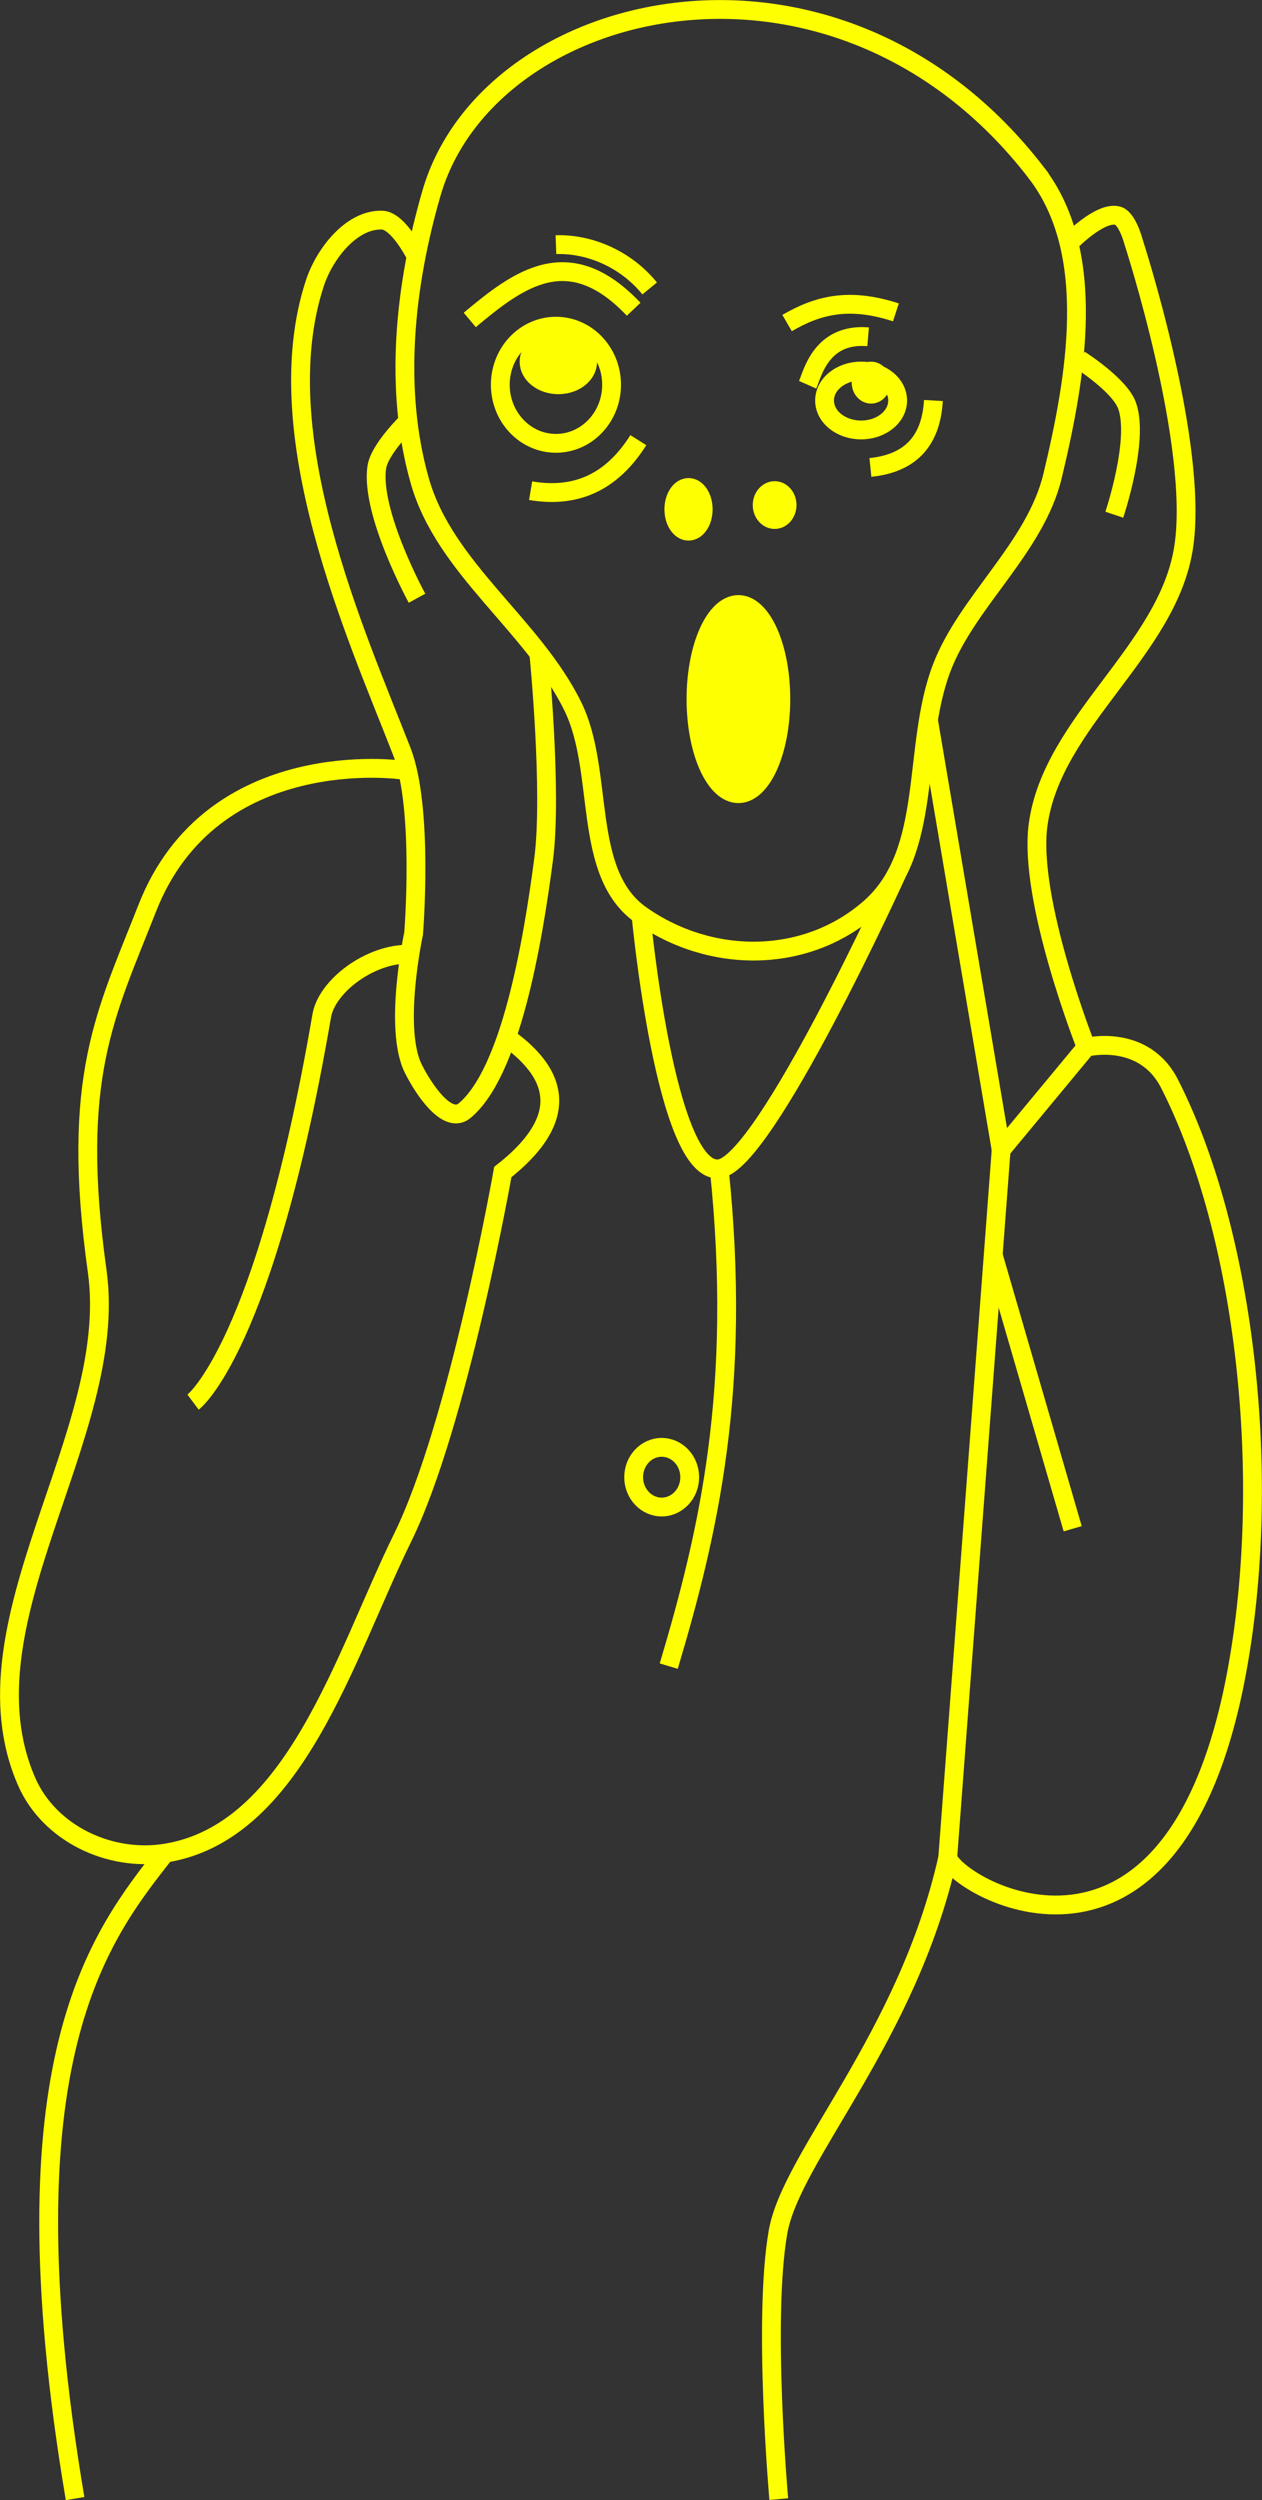 <?xml version="1.0" encoding="UTF-8" standalone="no"?>
<!-- Created with Inkscape (http://www.inkscape.org/) -->

<svg
   width="53.277mm"
   height="105.473mm"
   viewBox="0 0 53.277 105.473"
   version="1.1"
   id="svg5"
   xml:space="preserve"
   inkscape:version="1.2 (1:1.2.1+202207142221+cd75a1ee6d)"
   sodipodi:docname="krzyk.svg"
   xmlns:inkscape="http://www.inkscape.org/namespaces/inkscape"
   xmlns:sodipodi="http://sodipodi.sourceforge.net/DTD/sodipodi-0.dtd"
   xmlns="http://www.w3.org/2000/svg"
   xmlns:svg="http://www.w3.org/2000/svg"><rect x="0" y="0" width="53.277" height="105.473" fill="#333333" stroke="none"/><sodipodi:namedview
     id="namedview7"
     pagecolor="#ffffff"
     bordercolor="#666666"
     borderopacity="1.0"
     inkscape:showpageshadow="2"
     inkscape:pageopacity="0.0"
     inkscape:pagecheckerboard="true"
     inkscape:deskcolor="#d1d1d1"
     inkscape:document-units="mm"
     showgrid="false"
     inkscape:zoom="1"
     inkscape:cx="103"
     inkscape:cy="83"
     inkscape:window-width="2560"
     inkscape:window-height="1305"
     inkscape:window-x="0"
     inkscape:window-y="27"
     inkscape:window-maximized="1"
     inkscape:current-layer="layer1" /><defs
     id="defs2" /><g
     inkscape:label="Warstwa 1"
     inkscape:groupmode="layer"
     id="layer1"
     transform="translate(-89.091,-54.676)"><ellipse
       style="fill:#feff00;fill-opacity:1;stroke:#feff00;stroke-width:0.794;stroke-linecap:round;stroke-linejoin:round;stroke-dasharray:none;stroke-opacity:1"
       id="path377"
       cx="120.264"
       cy="84.169"
       rx="1.791"
       ry="3.99" /><ellipse
       style="fill:none;fill-opacity:0.302;stroke:#feff00;stroke-width:0.794;stroke-linecap:round;stroke-linejoin:round;stroke-dasharray:none;stroke-opacity:1"
       id="path379"
       cx="112.561"
       cy="70.908"
       rx="2.349"
       ry="2.471" /><ellipse
       style="fill:none;fill-opacity:0.302;stroke:#feff00;stroke-width:0.794;stroke-linecap:round;stroke-linejoin:round;stroke-dasharray:none;stroke-opacity:1"
       id="path381"
       cx="125.444"
       cy="71.572"
       rx="1.543"
       ry="1.243" /><ellipse
       style="fill:none;fill-opacity:0.302;stroke:#feff00;stroke-width:0.794;stroke-linecap:round;stroke-linejoin:round;stroke-dasharray:none;stroke-opacity:1"
       id="path383"
       cx="117.025"
       cy="116.994"
       rx="1.183"
       ry="1.259" /><path
       style="fill:none;stroke:#feff00;stroke-width:0.794;stroke-linecap:butt;stroke-linejoin:miter;stroke-dasharray:none;stroke-opacity:1"
       d="m 108.922,68.173 c 2.084,-1.742 4.189,-3.33 6.92,-0.451"
       id="path448"
       sodipodi:nodetypes="cc" /><path
       style="fill:none;stroke:#feff00;stroke-width:0.794;stroke-linecap:butt;stroke-linejoin:miter;stroke-dasharray:none;stroke-opacity:1"
       d="m 112.561,64.998 c 1.264,-0.046 2.852,0.494 3.957,1.846"
       id="path450"
       sodipodi:nodetypes="cc" /><path
       style="fill:none;stroke:#feff00;stroke-width:0.794;stroke-linecap:butt;stroke-linejoin:miter;stroke-dasharray:none;stroke-opacity:1"
       d="m 122.319,68.304 c 1.289,-0.747 2.595,-1.101 4.594,-0.45"
       id="path452"
       sodipodi:nodetypes="cc" /><path
       style="fill:none;stroke:#feff00;stroke-width:0.794;stroke-linecap:butt;stroke-linejoin:miter;stroke-dasharray:none;stroke-opacity:1"
       d="m 123.187,70.908 c 0.199,-0.452 0.569,-2.191 2.553,-2.024"
       id="path454"
       sodipodi:nodetypes="cc" /><path
       style="fill:none;stroke:#feff00;stroke-width:0.794;stroke-linecap:butt;stroke-linejoin:miter;stroke-dasharray:none;stroke-opacity:1"
       d="m 128.496,71.572 c -0.102,1.794 -1.057,2.66 -2.66,2.824"
       id="path456"
       sodipodi:nodetypes="cc" /><ellipse
       style="fill:#feff00;fill-opacity:1;stroke:#feff00;stroke-width:0.794;stroke-linecap:round;stroke-linejoin:round;stroke-dasharray:none;stroke-opacity:1"
       id="path458"
       cx="118.158"
       cy="76.163"
       rx="0.62"
       ry="0.922" /><ellipse
       style="fill:#feff00;fill-opacity:1;stroke:#feff00;stroke-width:0.794;stroke-linecap:round;stroke-linejoin:round;stroke-dasharray:none;stroke-opacity:1"
       id="path460"
       cx="121.793"
       cy="75.983"
       rx="0.526"
       ry="0.61" /><path
       style="fill:none;stroke:#feff00;stroke-width:0.794;stroke-linecap:butt;stroke-linejoin:miter;stroke-dasharray:none;stroke-opacity:1"
       d="m 111.492,75.377 c 2.066,0.351 3.512,-0.493 4.547,-2.132"
       id="path462"
       sodipodi:nodetypes="cc" /><path
       style="fill:none;stroke:#feff00;stroke-width:0.794;stroke-linecap:butt;stroke-linejoin:miter;stroke-dasharray:none;stroke-opacity:1"
       d="m 132.844,61.969 c -8.435,-10.952 -23.129,-7.479 -25.54,0.864 -1.125,3.892 -1.6,8.249 -0.487,12.144 1.052,3.681 4.769,6.062 6.456,9.498 1.361,2.771 0.353,7.026 2.877,8.804 2.945,2.075 6.967,2.076 9.673,-0.303 2.699,-2.373 1.742,-6.769 3.025,-10.127 1.073,-2.81 3.953,-5.067 4.679,-8.098 0.995,-4.149 1.92,-9.401 -0.684,-12.781 z"
       id="path560"
       sodipodi:nodetypes="sssssssss" /><path
       style="fill:none;stroke:#feff00;stroke-width:0.794;stroke-linecap:butt;stroke-linejoin:miter;stroke-dasharray:none;stroke-opacity:1"
       d="m 106.66,65.489 c 0,0 -0.741,-1.505 -1.44,-1.527 -1.296,-0.04 -2.433,1.429 -2.837,2.661 -2.086,6.362 1.742,14.808 3.668,19.747 0.933,2.393 0.501,7.69 0.501,7.69 0,0 -0.861,3.998 -0.013,5.698 0.448,0.899 1.446,2.371 2.163,1.776 1.921,-1.595 2.861,-6.948 3.339,-10.611 0.374,-2.873 -0.204,-8.689 -0.204,-8.689"
       id="path1842"
       sodipodi:nodetypes="cssscsssc" /><path
       style="fill:none;stroke:#feff00;stroke-width:0.794;stroke-linecap:butt;stroke-linejoin:miter;stroke-dasharray:none;stroke-opacity:1"
       d="m 134.293,64.863 c 0,0 1.254,-1.282 1.982,-1.088 0.411,0.109 0.665,1.088 0.665,1.088 0,0 2.816,8.645 2.11,12.967 -0.707,4.326 -5.537,7.289 -6.133,11.632 -0.435,3.174 2.03,9.394 2.03,9.394 l -3.591,4.33 -3.07,-18.142"
       id="path1846"
       sodipodi:nodetypes="cscssccc" /><path
       style="fill:none;stroke:#feff00;stroke-width:0.794;stroke-linecap:butt;stroke-linejoin:miter;stroke-dasharray:none;stroke-opacity:1"
       d="m 106.315,72.454 c 0,0 -1.198,1.157 -1.315,1.926 -0.29,1.907 1.695,5.534 1.695,5.534"
       id="path1902"
       sodipodi:nodetypes="csc" /><path
       style="fill:none;stroke:#feff00;stroke-width:0.794;stroke-linecap:butt;stroke-linejoin:miter;stroke-dasharray:none;stroke-opacity:1"
       d="m 134.672,69.851 c 0,0 1.691,1.068 2.002,1.944 0.516,1.453 -0.541,4.596 -0.541,4.596"
       id="path1904"
       sodipodi:nodetypes="csc" /><path
       style="fill:none;stroke:#feff00;stroke-width:0.794;stroke-linecap:butt;stroke-linejoin:miter;stroke-dasharray:none;stroke-opacity:1"
       d="m 116.151,93.279 c 0,0 1.03,10.981 3.303,10.704 1.949,-0.237 7.495,-12.446 7.495,-12.446"
       id="path1957"
       sodipodi:nodetypes="csc" /><path
       style="fill:none;stroke:#feff00;stroke-width:0.794;stroke-linecap:butt;stroke-linejoin:miter;stroke-dasharray:none;stroke-opacity:1"
       d="m 119.454,103.984 c 0.964,9.292 -0.444,15.328 -2.131,20.981"
       id="path1959"
       sodipodi:nodetypes="cc" /><path
       style="fill:none;stroke:#feff00;stroke-width:0.794;stroke-linecap:butt;stroke-linejoin:miter;stroke-dasharray:none;stroke-opacity:1"
       d="m 106.051,87.161 c 0,0 -8.007,-1.15 -10.743,5.827 -1.745,4.45 -3.259,7.134 -2.113,15.325 0.963,6.885 -5.886,14.866 -2.981,21.52 0.952,2.181 3.489,3.393 5.84,3.024 5.488,-0.862 7.583,-8.322 10.034,-13.308 2.352,-4.786 4.229,-15.428 4.229,-15.428 2.569,-2.015 2.666,-3.913 0.162,-5.685"
       id="path1961"
       sodipodi:nodetypes="cssssscc" /><path
       style="fill:none;stroke:#feff00;stroke-width:0.794;stroke-linecap:butt;stroke-linejoin:miter;stroke-dasharray:none;stroke-opacity:1"
       d="m 96.054,132.857 c -2.719,3.481 -6.934,8.63 -3.793,27.227"
       id="path1963"
       sodipodi:nodetypes="cc" /><path
       style="fill:none;stroke:#feff00;stroke-width:0.794;stroke-linecap:butt;stroke-linejoin:miter;stroke-dasharray:none;stroke-opacity:1"
       d="m 134.947,98.855 c 0,0 2.425,-0.606 3.52,1.546 3.223,6.334 4.362,16.693 2.818,24.904 -2.671,14.206 -11.709,9.062 -12.185,7.75 -1.702,7.588 -6.608,12.586 -7.165,15.788 -0.644,3.699 0.033,11.263 0.033,11.263"
       id="path1965"
       sodipodi:nodetypes="csscsc" /><path
       style="fill:none;stroke:#feff00;stroke-width:0.794;stroke-linecap:butt;stroke-linejoin:miter;stroke-dasharray:none;stroke-opacity:1"
       d="m 131.356,103.185 -2.256,29.87"
       id="path1967" /><path
       style="fill:none;stroke:#feff00;stroke-width:0.794;stroke-linecap:butt;stroke-linejoin:miter;stroke-dasharray:none;stroke-opacity:1"
       d="m 131.021,107.628 3.355,11.541"
       id="path1969" /><path
       style="fill:none;stroke:#feff00;stroke-width:0.794;stroke-linecap:butt;stroke-linejoin:miter;stroke-dasharray:none;stroke-opacity:1"
       d="m 106.392,94.932 c -1.655,-0.049 -3.502,1.34 -3.718,2.595 -2.413,14.043 -5.432,16.301 -5.432,16.301"
       id="path1971"
       sodipodi:nodetypes="csc" /><ellipse
       style="fill:#feff00;fill-opacity:1;stroke:#feff00;stroke-width:0.794;stroke-linecap:round;stroke-linejoin:round;stroke-dasharray:none;stroke-opacity:1"
       id="path3096"
       cx="112.663"
       cy="69.934"
       rx="1.237"
       ry="0.974" /><ellipse
       style="fill:#feff00;fill-opacity:1;stroke:#feff00;stroke-width:0.794;stroke-linecap:round;stroke-linejoin:round;stroke-dasharray:none;stroke-opacity:1"
       id="path3098"
       cx="125.865"
       cy="70.818"
       rx="0.421"
       ry="0.488" /></g></svg>
